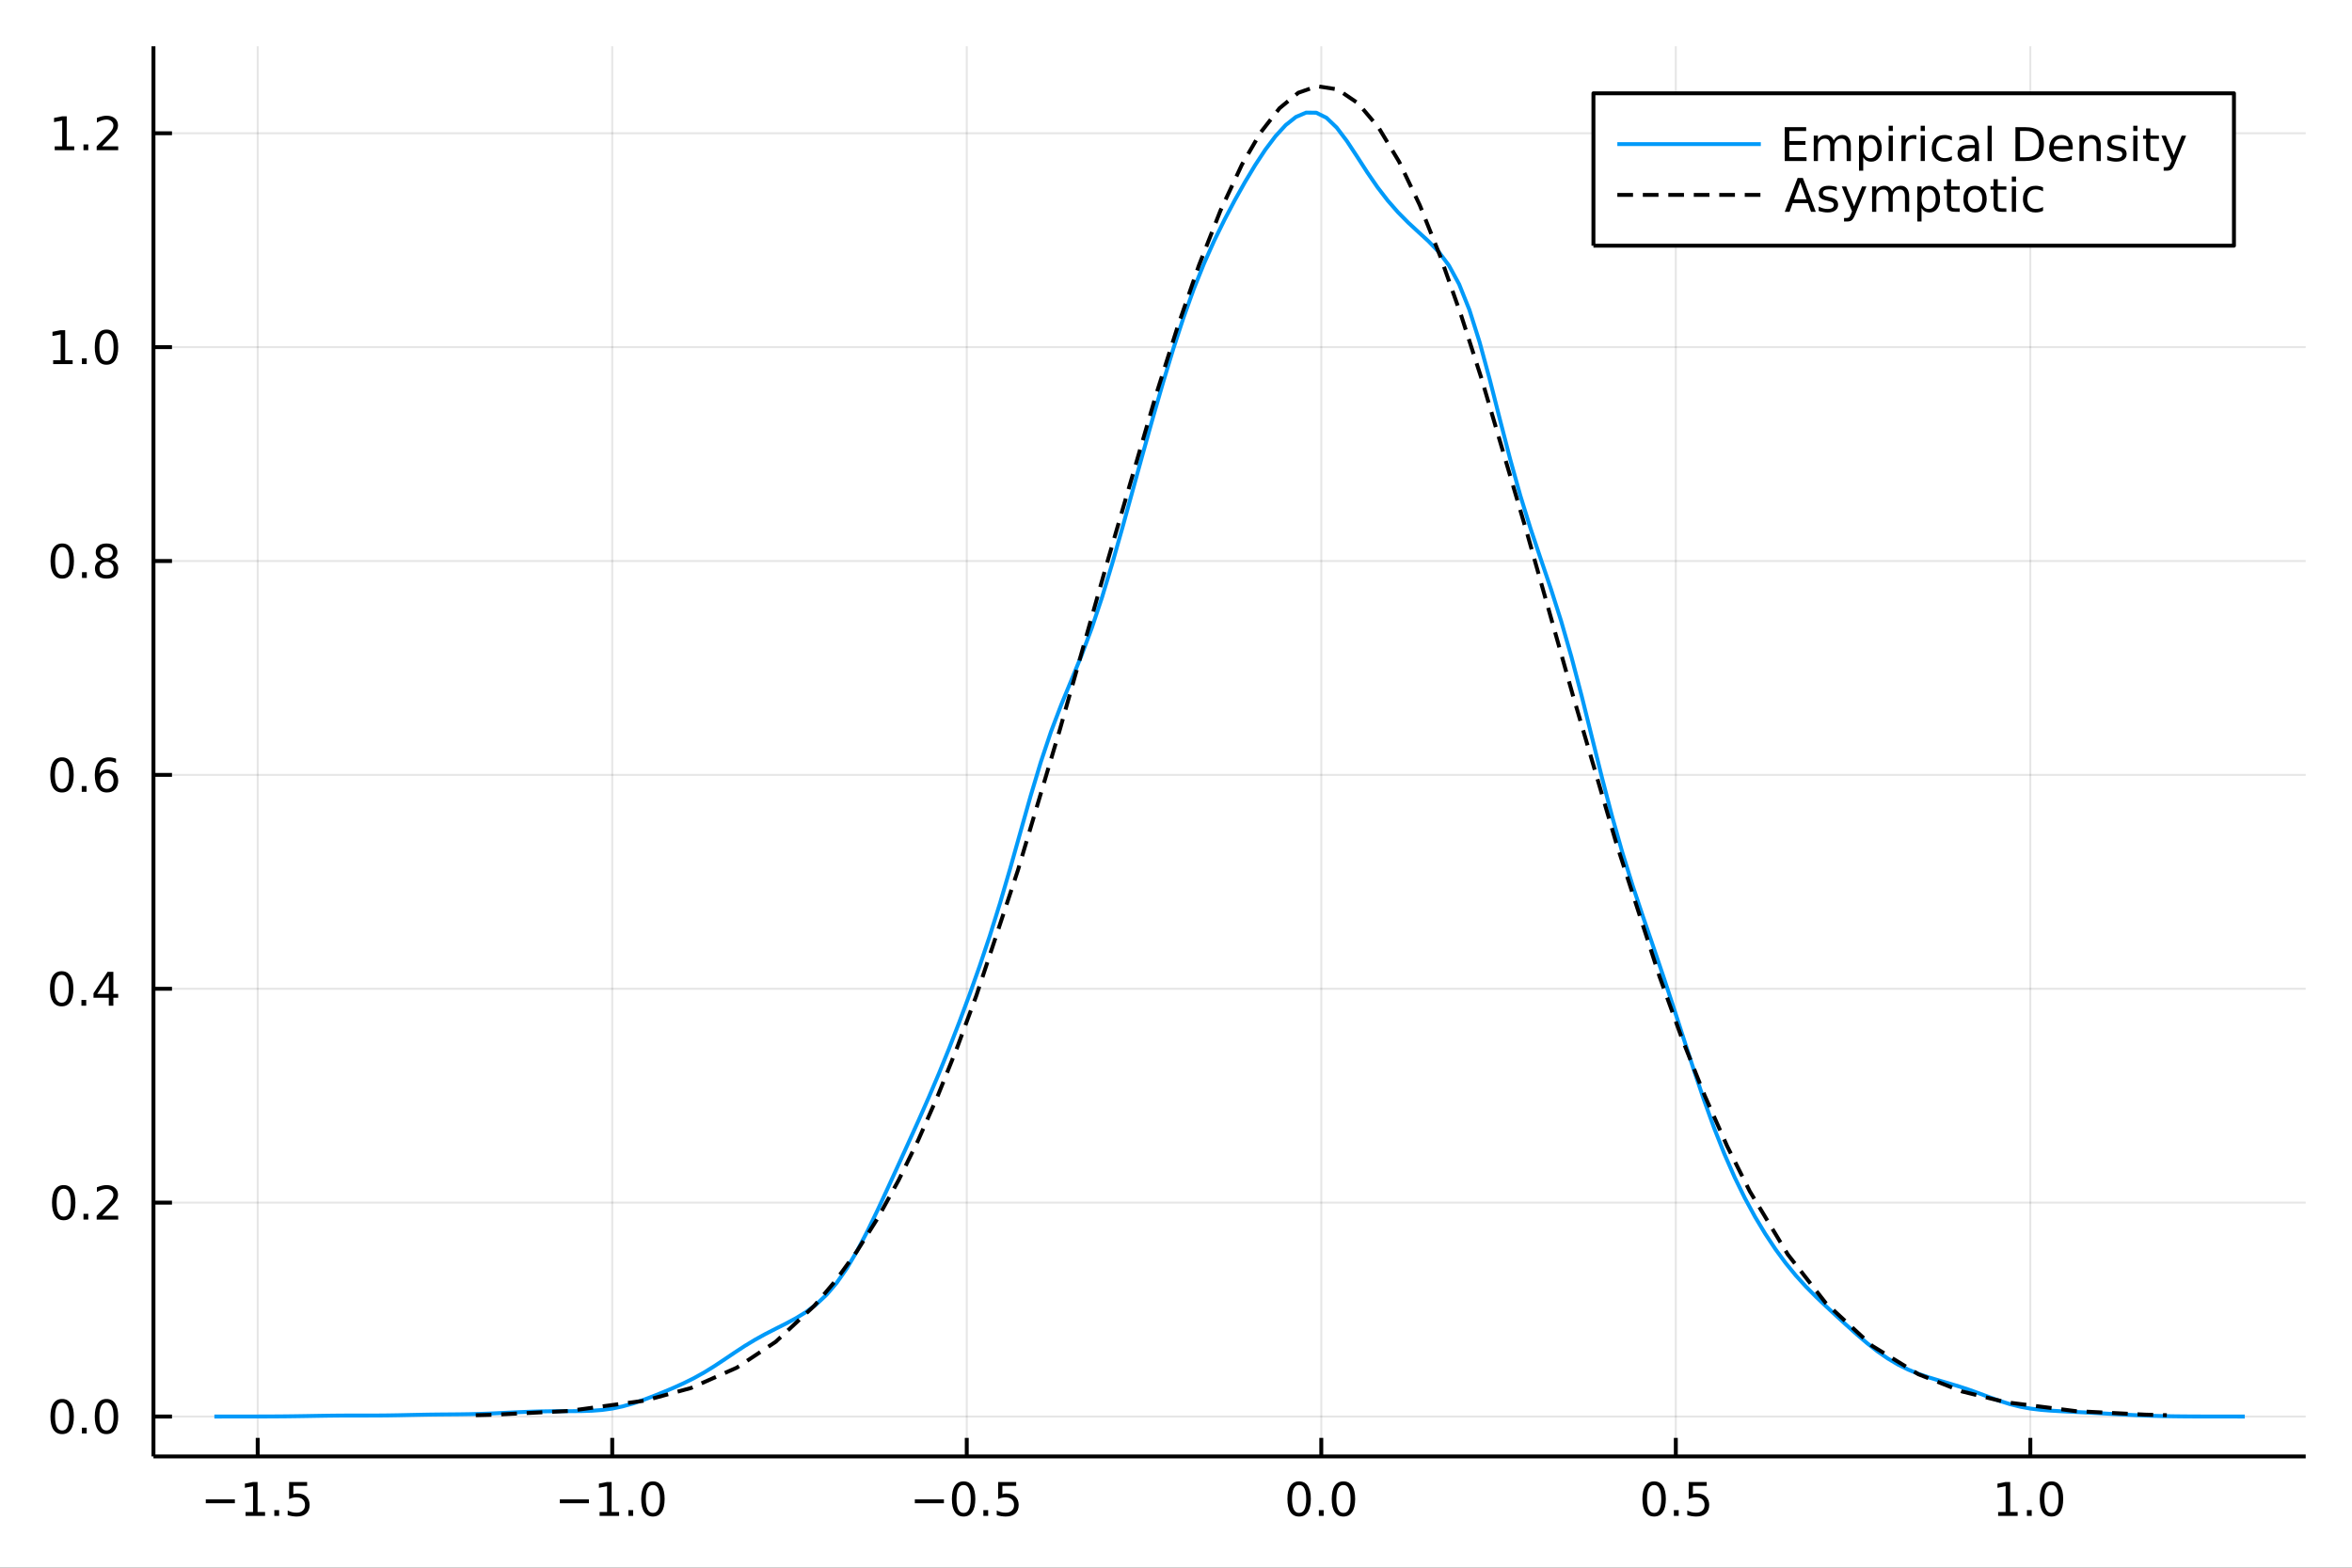 <?xml version="1.0" encoding="utf-8"?>
<svg xmlns="http://www.w3.org/2000/svg" xmlns:xlink="http://www.w3.org/1999/xlink" width="600" height="400" viewBox="0 0 2400 1600">
<rect x="0" y="0" width="2400" height="1600" fill="#333333" stroke="none"/>
<defs>
  <clipPath id="clip500">
    <rect x="0" y="0" width="2400" height="1600"/>
  </clipPath>
</defs>
<path clip-path="url(#clip500)" d="
M0 1600 L2400 1600 L2400 0 L0 0  Z
  " fill="#ffffff" fill-rule="evenodd" fill-opacity="1"/>
<defs>
  <clipPath id="clip501">
    <rect x="480" y="0" width="1681" height="1600"/>
  </clipPath>
</defs>
<path clip-path="url(#clip500)" d="
M156.598 1486.45 L2352.76 1486.45 L2352.76 47.244 L156.598 47.244  Z
  " fill="#ffffff" fill-rule="evenodd" fill-opacity="1"/>
<defs>
  <clipPath id="clip502">
    <rect x="156" y="47" width="2197" height="1440"/>
  </clipPath>
</defs>
<polyline clip-path="url(#clip502)" style="stroke:#000000; stroke-linecap:butt; stroke-linejoin:round; stroke-width:2; stroke-opacity:0.1; fill:none" points="
  262.961,1486.45 262.961,47.244 
  "/>
<polyline clip-path="url(#clip502)" style="stroke:#000000; stroke-linecap:butt; stroke-linejoin:round; stroke-width:2; stroke-opacity:0.1; fill:none" points="
  624.723,1486.45 624.723,47.244 
  "/>
<polyline clip-path="url(#clip502)" style="stroke:#000000; stroke-linecap:butt; stroke-linejoin:round; stroke-width:2; stroke-opacity:0.1; fill:none" points="
  986.485,1486.45 986.485,47.244 
  "/>
<polyline clip-path="url(#clip502)" style="stroke:#000000; stroke-linecap:butt; stroke-linejoin:round; stroke-width:2; stroke-opacity:0.1; fill:none" points="
  1348.25,1486.45 1348.25,47.244 
  "/>
<polyline clip-path="url(#clip502)" style="stroke:#000000; stroke-linecap:butt; stroke-linejoin:round; stroke-width:2; stroke-opacity:0.1; fill:none" points="
  1710.01,1486.45 1710.01,47.244 
  "/>
<polyline clip-path="url(#clip502)" style="stroke:#000000; stroke-linecap:butt; stroke-linejoin:round; stroke-width:2; stroke-opacity:0.1; fill:none" points="
  2071.77,1486.45 2071.77,47.244 
  "/>
<polyline clip-path="url(#clip500)" style="stroke:#000000; stroke-linecap:butt; stroke-linejoin:round; stroke-width:4; stroke-opacity:1; fill:none" points="
  156.598,1486.45 2352.76,1486.45 
  "/>
<polyline clip-path="url(#clip500)" style="stroke:#000000; stroke-linecap:butt; stroke-linejoin:round; stroke-width:4; stroke-opacity:1; fill:none" points="
  262.961,1486.45 262.961,1467.55 
  "/>
<polyline clip-path="url(#clip500)" style="stroke:#000000; stroke-linecap:butt; stroke-linejoin:round; stroke-width:4; stroke-opacity:1; fill:none" points="
  624.723,1486.45 624.723,1467.55 
  "/>
<polyline clip-path="url(#clip500)" style="stroke:#000000; stroke-linecap:butt; stroke-linejoin:round; stroke-width:4; stroke-opacity:1; fill:none" points="
  986.485,1486.45 986.485,1467.55 
  "/>
<polyline clip-path="url(#clip500)" style="stroke:#000000; stroke-linecap:butt; stroke-linejoin:round; stroke-width:4; stroke-opacity:1; fill:none" points="
  1348.25,1486.45 1348.25,1467.55 
  "/>
<polyline clip-path="url(#clip500)" style="stroke:#000000; stroke-linecap:butt; stroke-linejoin:round; stroke-width:4; stroke-opacity:1; fill:none" points="
  1710.01,1486.45 1710.01,1467.55 
  "/>
<polyline clip-path="url(#clip500)" style="stroke:#000000; stroke-linecap:butt; stroke-linejoin:round; stroke-width:4; stroke-opacity:1; fill:none" points="
  2071.77,1486.45 2071.77,1467.55 
  "/>
<path clip-path="url(#clip500)" d="M209.987 1530.29 L239.663 1530.29 L239.663 1534.23 L209.987 1534.23 L209.987 1530.29 Z" fill="#000000" fill-rule="evenodd" fill-opacity="1" /><path clip-path="url(#clip500)" d="M250.565 1543.18 L258.204 1543.18 L258.204 1516.82 L249.894 1518.49 L249.894 1514.23 L258.158 1512.56 L262.834 1512.56 L262.834 1543.18 L270.473 1543.18 L270.473 1547.12 L250.565 1547.12 L250.565 1543.18 Z" fill="#000000" fill-rule="evenodd" fill-opacity="1" /><path clip-path="url(#clip500)" d="M279.917 1541.24 L284.801 1541.24 L284.801 1547.12 L279.917 1547.12 L279.917 1541.24 Z" fill="#000000" fill-rule="evenodd" fill-opacity="1" /><path clip-path="url(#clip500)" d="M295.033 1512.56 L313.389 1512.56 L313.389 1516.5 L299.315 1516.5 L299.315 1524.97 Q300.334 1524.62 301.352 1524.46 Q302.371 1524.27 303.389 1524.27 Q309.176 1524.27 312.556 1527.44 Q315.935 1530.62 315.935 1536.03 Q315.935 1541.61 312.463 1544.71 Q308.991 1547.79 302.672 1547.79 Q300.496 1547.79 298.227 1547.42 Q295.982 1547.05 293.574 1546.31 L293.574 1541.61 Q295.658 1542.74 297.88 1543.3 Q300.102 1543.86 302.579 1543.86 Q306.584 1543.86 308.921 1541.75 Q311.259 1539.64 311.259 1536.03 Q311.259 1532.42 308.921 1530.31 Q306.584 1528.21 302.579 1528.21 Q300.704 1528.21 298.829 1528.62 Q296.977 1529.04 295.033 1529.92 L295.033 1512.56 Z" fill="#000000" fill-rule="evenodd" fill-opacity="1" /><path clip-path="url(#clip500)" d="M571.251 1530.29 L600.927 1530.29 L600.927 1534.23 L571.251 1534.23 L571.251 1530.29 Z" fill="#000000" fill-rule="evenodd" fill-opacity="1" /><path clip-path="url(#clip500)" d="M611.83 1543.18 L619.468 1543.18 L619.468 1516.82 L611.158 1518.49 L611.158 1514.23 L619.422 1512.56 L624.098 1512.56 L624.098 1543.18 L631.737 1543.18 L631.737 1547.12 L611.83 1547.12 L611.83 1543.18 Z" fill="#000000" fill-rule="evenodd" fill-opacity="1" /><path clip-path="url(#clip500)" d="M641.181 1541.24 L646.066 1541.24 L646.066 1547.12 L641.181 1547.12 L641.181 1541.24 Z" fill="#000000" fill-rule="evenodd" fill-opacity="1" /><path clip-path="url(#clip500)" d="M666.251 1515.64 Q662.64 1515.64 660.811 1519.2 Q659.005 1522.75 659.005 1529.87 Q659.005 1536.98 660.811 1540.55 Q662.64 1544.09 666.251 1544.09 Q669.885 1544.09 671.69 1540.55 Q673.519 1536.98 673.519 1529.87 Q673.519 1522.75 671.69 1519.2 Q669.885 1515.64 666.251 1515.64 M666.251 1511.93 Q672.061 1511.93 675.116 1516.54 Q678.195 1521.12 678.195 1529.87 Q678.195 1538.6 675.116 1543.21 Q672.061 1547.79 666.251 1547.79 Q660.44 1547.79 657.362 1543.21 Q654.306 1538.6 654.306 1529.87 Q654.306 1521.12 657.362 1516.54 Q660.44 1511.93 666.251 1511.93 Z" fill="#000000" fill-rule="evenodd" fill-opacity="1" /><path clip-path="url(#clip500)" d="M933.511 1530.29 L963.187 1530.29 L963.187 1534.23 L933.511 1534.23 L933.511 1530.29 Z" fill="#000000" fill-rule="evenodd" fill-opacity="1" /><path clip-path="url(#clip500)" d="M983.279 1515.64 Q979.668 1515.64 977.839 1519.2 Q976.034 1522.75 976.034 1529.87 Q976.034 1536.98 977.839 1540.55 Q979.668 1544.09 983.279 1544.09 Q986.913 1544.09 988.719 1540.55 Q990.548 1536.98 990.548 1529.87 Q990.548 1522.75 988.719 1519.2 Q986.913 1515.64 983.279 1515.64 M983.279 1511.93 Q989.089 1511.93 992.145 1516.54 Q995.223 1521.12 995.223 1529.87 Q995.223 1538.6 992.145 1543.21 Q989.089 1547.79 983.279 1547.79 Q977.469 1547.79 974.39 1543.21 Q971.335 1538.6 971.335 1529.87 Q971.335 1521.12 974.39 1516.54 Q977.469 1511.93 983.279 1511.93 Z" fill="#000000" fill-rule="evenodd" fill-opacity="1" /><path clip-path="url(#clip500)" d="M1003.44 1541.24 L1008.33 1541.24 L1008.33 1547.12 L1003.44 1547.12 L1003.44 1541.24 Z" fill="#000000" fill-rule="evenodd" fill-opacity="1" /><path clip-path="url(#clip500)" d="M1018.56 1512.56 L1036.91 1512.56 L1036.91 1516.5 L1022.84 1516.5 L1022.84 1524.97 Q1023.86 1524.62 1024.88 1524.46 Q1025.89 1524.27 1026.91 1524.27 Q1032.7 1524.27 1036.08 1527.44 Q1039.46 1530.62 1039.46 1536.03 Q1039.46 1541.61 1035.99 1544.71 Q1032.51 1547.79 1026.2 1547.79 Q1024.02 1547.79 1021.75 1547.42 Q1019.51 1547.05 1017.1 1546.31 L1017.1 1541.61 Q1019.18 1542.74 1021.4 1543.3 Q1023.63 1543.86 1026.1 1543.86 Q1030.11 1543.86 1032.45 1541.75 Q1034.78 1539.64 1034.78 1536.03 Q1034.78 1532.42 1032.45 1530.31 Q1030.11 1528.21 1026.1 1528.21 Q1024.23 1528.21 1022.35 1528.62 Q1020.5 1529.04 1018.56 1529.92 L1018.56 1512.56 Z" fill="#000000" fill-rule="evenodd" fill-opacity="1" /><path clip-path="url(#clip500)" d="M1325.63 1515.64 Q1322.02 1515.64 1320.19 1519.2 Q1318.39 1522.75 1318.39 1529.87 Q1318.39 1536.98 1320.19 1540.55 Q1322.02 1544.09 1325.63 1544.09 Q1329.27 1544.09 1331.07 1540.55 Q1332.9 1536.98 1332.9 1529.87 Q1332.9 1522.75 1331.07 1519.2 Q1329.27 1515.64 1325.63 1515.64 M1325.63 1511.93 Q1331.44 1511.93 1334.5 1516.54 Q1337.58 1521.12 1337.58 1529.87 Q1337.58 1538.6 1334.5 1543.21 Q1331.44 1547.79 1325.63 1547.79 Q1319.82 1547.79 1316.74 1543.21 Q1313.69 1538.6 1313.69 1529.87 Q1313.69 1521.12 1316.74 1516.54 Q1319.82 1511.93 1325.63 1511.93 Z" fill="#000000" fill-rule="evenodd" fill-opacity="1" /><path clip-path="url(#clip500)" d="M1345.79 1541.24 L1350.68 1541.24 L1350.68 1547.12 L1345.79 1547.12 L1345.79 1541.24 Z" fill="#000000" fill-rule="evenodd" fill-opacity="1" /><path clip-path="url(#clip500)" d="M1370.86 1515.64 Q1367.25 1515.64 1365.42 1519.2 Q1363.62 1522.75 1363.62 1529.87 Q1363.62 1536.98 1365.42 1540.55 Q1367.25 1544.09 1370.86 1544.09 Q1374.5 1544.09 1376.3 1540.55 Q1378.13 1536.98 1378.13 1529.87 Q1378.13 1522.75 1376.3 1519.2 Q1374.5 1515.64 1370.86 1515.64 M1370.86 1511.93 Q1376.67 1511.93 1379.73 1516.54 Q1382.81 1521.12 1382.81 1529.87 Q1382.81 1538.6 1379.73 1543.21 Q1376.67 1547.79 1370.86 1547.79 Q1365.05 1547.79 1361.97 1543.21 Q1358.92 1538.6 1358.92 1529.87 Q1358.92 1521.12 1361.97 1516.54 Q1365.05 1511.93 1370.86 1511.93 Z" fill="#000000" fill-rule="evenodd" fill-opacity="1" /><path clip-path="url(#clip500)" d="M1687.89 1515.64 Q1684.28 1515.64 1682.45 1519.2 Q1680.65 1522.75 1680.65 1529.87 Q1680.65 1536.98 1682.45 1540.55 Q1684.28 1544.09 1687.89 1544.09 Q1691.53 1544.09 1693.33 1540.55 Q1695.16 1536.98 1695.16 1529.87 Q1695.16 1522.75 1693.33 1519.2 Q1691.53 1515.64 1687.89 1515.64 M1687.89 1511.93 Q1693.7 1511.93 1696.76 1516.54 Q1699.84 1521.12 1699.84 1529.87 Q1699.84 1538.6 1696.76 1543.21 Q1693.7 1547.79 1687.89 1547.79 Q1682.08 1547.79 1679 1543.21 Q1675.95 1538.6 1675.95 1529.87 Q1675.95 1521.12 1679 1516.54 Q1682.08 1511.93 1687.89 1511.93 Z" fill="#000000" fill-rule="evenodd" fill-opacity="1" /><path clip-path="url(#clip500)" d="M1708.05 1541.24 L1712.94 1541.24 L1712.94 1547.12 L1708.05 1547.12 L1708.05 1541.24 Z" fill="#000000" fill-rule="evenodd" fill-opacity="1" /><path clip-path="url(#clip500)" d="M1723.17 1512.56 L1741.53 1512.56 L1741.53 1516.5 L1727.45 1516.5 L1727.45 1524.97 Q1728.47 1524.62 1729.49 1524.46 Q1730.51 1524.27 1731.53 1524.27 Q1737.31 1524.27 1740.69 1527.44 Q1744.07 1530.62 1744.07 1536.03 Q1744.07 1541.61 1740.6 1544.71 Q1737.13 1547.79 1730.81 1547.79 Q1728.63 1547.79 1726.36 1547.42 Q1724.12 1547.05 1721.71 1546.31 L1721.71 1541.61 Q1723.79 1542.74 1726.02 1543.3 Q1728.24 1543.86 1730.72 1543.86 Q1734.72 1543.86 1737.06 1541.75 Q1739.4 1539.64 1739.4 1536.03 Q1739.4 1532.42 1737.06 1530.31 Q1734.72 1528.21 1730.72 1528.21 Q1728.84 1528.21 1726.97 1528.62 Q1725.11 1529.04 1723.17 1529.92 L1723.17 1512.56 Z" fill="#000000" fill-rule="evenodd" fill-opacity="1" /><path clip-path="url(#clip500)" d="M2038.92 1543.18 L2046.56 1543.18 L2046.56 1516.82 L2038.25 1518.49 L2038.25 1514.23 L2046.52 1512.56 L2051.19 1512.56 L2051.19 1543.18 L2058.83 1543.18 L2058.83 1547.12 L2038.92 1547.12 L2038.92 1543.18 Z" fill="#000000" fill-rule="evenodd" fill-opacity="1" /><path clip-path="url(#clip500)" d="M2068.28 1541.24 L2073.16 1541.24 L2073.16 1547.12 L2068.28 1547.12 L2068.28 1541.24 Z" fill="#000000" fill-rule="evenodd" fill-opacity="1" /><path clip-path="url(#clip500)" d="M2093.35 1515.64 Q2089.73 1515.64 2087.91 1519.2 Q2086.1 1522.75 2086.1 1529.87 Q2086.1 1536.98 2087.91 1540.55 Q2089.73 1544.09 2093.35 1544.09 Q2096.98 1544.09 2098.78 1540.55 Q2100.61 1536.98 2100.61 1529.87 Q2100.61 1522.75 2098.78 1519.2 Q2096.98 1515.64 2093.35 1515.64 M2093.35 1511.93 Q2099.16 1511.93 2102.21 1516.54 Q2105.29 1521.12 2105.29 1529.87 Q2105.29 1538.6 2102.21 1543.21 Q2099.16 1547.79 2093.35 1547.79 Q2087.53 1547.79 2084.46 1543.21 Q2081.4 1538.6 2081.4 1529.87 Q2081.4 1521.12 2084.46 1516.54 Q2087.53 1511.93 2093.35 1511.93 Z" fill="#000000" fill-rule="evenodd" fill-opacity="1" /><polyline clip-path="url(#clip502)" style="stroke:#000000; stroke-linecap:butt; stroke-linejoin:round; stroke-width:2; stroke-opacity:0.1; fill:none" points="
  156.598,1445.72 2352.76,1445.72 
  "/>
<polyline clip-path="url(#clip502)" style="stroke:#000000; stroke-linecap:butt; stroke-linejoin:round; stroke-width:2; stroke-opacity:0.1; fill:none" points="
  156.598,1227.43 2352.76,1227.43 
  "/>
<polyline clip-path="url(#clip502)" style="stroke:#000000; stroke-linecap:butt; stroke-linejoin:round; stroke-width:2; stroke-opacity:0.1; fill:none" points="
  156.598,1009.15 2352.76,1009.15 
  "/>
<polyline clip-path="url(#clip502)" style="stroke:#000000; stroke-linecap:butt; stroke-linejoin:round; stroke-width:2; stroke-opacity:0.1; fill:none" points="
  156.598,790.861 2352.76,790.861 
  "/>
<polyline clip-path="url(#clip502)" style="stroke:#000000; stroke-linecap:butt; stroke-linejoin:round; stroke-width:2; stroke-opacity:0.1; fill:none" points="
  156.598,572.576 2352.76,572.576 
  "/>
<polyline clip-path="url(#clip502)" style="stroke:#000000; stroke-linecap:butt; stroke-linejoin:round; stroke-width:2; stroke-opacity:0.1; fill:none" points="
  156.598,354.291 2352.76,354.291 
  "/>
<polyline clip-path="url(#clip502)" style="stroke:#000000; stroke-linecap:butt; stroke-linejoin:round; stroke-width:2; stroke-opacity:0.1; fill:none" points="
  156.598,136.006 2352.76,136.006 
  "/>
<polyline clip-path="url(#clip500)" style="stroke:#000000; stroke-linecap:butt; stroke-linejoin:round; stroke-width:4; stroke-opacity:1; fill:none" points="
  156.598,1486.45 156.598,47.244 
  "/>
<polyline clip-path="url(#clip500)" style="stroke:#000000; stroke-linecap:butt; stroke-linejoin:round; stroke-width:4; stroke-opacity:1; fill:none" points="
  156.598,1445.72 175.496,1445.72 
  "/>
<polyline clip-path="url(#clip500)" style="stroke:#000000; stroke-linecap:butt; stroke-linejoin:round; stroke-width:4; stroke-opacity:1; fill:none" points="
  156.598,1227.43 175.496,1227.43 
  "/>
<polyline clip-path="url(#clip500)" style="stroke:#000000; stroke-linecap:butt; stroke-linejoin:round; stroke-width:4; stroke-opacity:1; fill:none" points="
  156.598,1009.15 175.496,1009.15 
  "/>
<polyline clip-path="url(#clip500)" style="stroke:#000000; stroke-linecap:butt; stroke-linejoin:round; stroke-width:4; stroke-opacity:1; fill:none" points="
  156.598,790.861 175.496,790.861 
  "/>
<polyline clip-path="url(#clip500)" style="stroke:#000000; stroke-linecap:butt; stroke-linejoin:round; stroke-width:4; stroke-opacity:1; fill:none" points="
  156.598,572.576 175.496,572.576 
  "/>
<polyline clip-path="url(#clip500)" style="stroke:#000000; stroke-linecap:butt; stroke-linejoin:round; stroke-width:4; stroke-opacity:1; fill:none" points="
  156.598,354.291 175.496,354.291 
  "/>
<polyline clip-path="url(#clip500)" style="stroke:#000000; stroke-linecap:butt; stroke-linejoin:round; stroke-width:4; stroke-opacity:1; fill:none" points="
  156.598,136.006 175.496,136.006 
  "/>
<path clip-path="url(#clip500)" d="M63.423 1431.51 Q59.812 1431.51 57.983 1435.08 Q56.177 1438.62 56.177 1445.75 Q56.177 1452.86 57.983 1456.42 Q59.812 1459.96 63.423 1459.96 Q67.057 1459.96 68.862 1456.42 Q70.691 1452.86 70.691 1445.75 Q70.691 1438.62 68.862 1435.08 Q67.057 1431.51 63.423 1431.51 M63.423 1427.81 Q69.233 1427.81 72.288 1432.42 Q75.367 1437 75.367 1445.75 Q75.367 1454.48 72.288 1459.08 Q69.233 1463.67 63.423 1463.67 Q57.612 1463.67 54.534 1459.08 Q51.478 1454.48 51.478 1445.75 Q51.478 1437 54.534 1432.42 Q57.612 1427.81 63.423 1427.81 Z" fill="#000000" fill-rule="evenodd" fill-opacity="1" /><path clip-path="url(#clip500)" d="M83.585 1457.12 L88.469 1457.12 L88.469 1463 L83.585 1463 L83.585 1457.12 Z" fill="#000000" fill-rule="evenodd" fill-opacity="1" /><path clip-path="url(#clip500)" d="M108.654 1431.51 Q105.043 1431.51 103.214 1435.08 Q101.409 1438.62 101.409 1445.75 Q101.409 1452.86 103.214 1456.42 Q105.043 1459.96 108.654 1459.96 Q112.288 1459.96 114.094 1456.42 Q115.922 1452.86 115.922 1445.75 Q115.922 1438.62 114.094 1435.08 Q112.288 1431.51 108.654 1431.51 M108.654 1427.81 Q114.464 1427.81 117.52 1432.42 Q120.598 1437 120.598 1445.75 Q120.598 1454.48 117.52 1459.08 Q114.464 1463.67 108.654 1463.67 Q102.844 1463.67 99.765 1459.08 Q96.71 1454.48 96.71 1445.75 Q96.71 1437 99.765 1432.42 Q102.844 1427.81 108.654 1427.81 Z" fill="#000000" fill-rule="evenodd" fill-opacity="1" /><path clip-path="url(#clip500)" d="M65.02 1213.23 Q61.409 1213.23 59.58 1216.79 Q57.775 1220.34 57.775 1227.47 Q57.775 1234.57 59.58 1238.14 Q61.409 1241.68 65.02 1241.68 Q68.654 1241.68 70.46 1238.14 Q72.288 1234.57 72.288 1227.47 Q72.288 1220.34 70.46 1216.79 Q68.654 1213.23 65.02 1213.23 M65.02 1209.53 Q70.83 1209.53 73.885 1214.13 Q76.964 1218.72 76.964 1227.47 Q76.964 1236.19 73.885 1240.8 Q70.83 1245.38 65.02 1245.38 Q59.21 1245.38 56.131 1240.8 Q53.075 1236.19 53.075 1227.47 Q53.075 1218.72 56.131 1214.13 Q59.21 1209.53 65.02 1209.53 Z" fill="#000000" fill-rule="evenodd" fill-opacity="1" /><path clip-path="url(#clip500)" d="M85.182 1238.83 L90.066 1238.83 L90.066 1244.71 L85.182 1244.71 L85.182 1238.83 Z" fill="#000000" fill-rule="evenodd" fill-opacity="1" /><path clip-path="url(#clip500)" d="M104.279 1240.78 L120.598 1240.78 L120.598 1244.71 L98.654 1244.71 L98.654 1240.78 Q101.316 1238.02 105.899 1233.39 Q110.506 1228.74 111.686 1227.4 Q113.932 1224.87 114.811 1223.14 Q115.714 1221.38 115.714 1219.69 Q115.714 1216.93 113.77 1215.2 Q111.848 1213.46 108.746 1213.46 Q106.547 1213.46 104.094 1214.23 Q101.663 1214.99 98.885 1216.54 L98.885 1211.82 Q101.709 1210.68 104.163 1210.1 Q106.617 1209.53 108.654 1209.53 Q114.024 1209.53 117.219 1212.21 Q120.413 1214.9 120.413 1219.39 Q120.413 1221.52 119.603 1223.44 Q118.816 1225.34 116.709 1227.93 Q116.131 1228.6 113.029 1231.82 Q109.927 1235.01 104.279 1240.78 Z" fill="#000000" fill-rule="evenodd" fill-opacity="1" /><path clip-path="url(#clip500)" d="M62.937 994.945 Q59.325 994.945 57.497 998.51 Q55.691 1002.05 55.691 1009.18 Q55.691 1016.29 57.497 1019.85 Q59.325 1023.39 62.937 1023.39 Q66.571 1023.39 68.376 1019.85 Q70.205 1016.29 70.205 1009.18 Q70.205 1002.05 68.376 998.51 Q66.571 994.945 62.937 994.945 M62.937 991.241 Q68.747 991.241 71.802 995.848 Q74.881 1000.43 74.881 1009.18 Q74.881 1017.91 71.802 1022.51 Q68.747 1027.1 62.937 1027.1 Q57.126 1027.1 54.048 1022.51 Q50.992 1017.91 50.992 1009.18 Q50.992 1000.43 54.048 995.848 Q57.126 991.241 62.937 991.241 Z" fill="#000000" fill-rule="evenodd" fill-opacity="1" /><path clip-path="url(#clip500)" d="M83.098 1020.55 L87.983 1020.55 L87.983 1026.43 L83.098 1026.43 L83.098 1020.55 Z" fill="#000000" fill-rule="evenodd" fill-opacity="1" /><path clip-path="url(#clip500)" d="M111.015 995.94 L99.21 1014.39 L111.015 1014.39 L111.015 995.94 M109.788 991.866 L115.668 991.866 L115.668 1014.39 L120.598 1014.39 L120.598 1018.28 L115.668 1018.28 L115.668 1026.43 L111.015 1026.43 L111.015 1018.28 L95.413 1018.28 L95.413 1013.76 L109.788 991.866 Z" fill="#000000" fill-rule="evenodd" fill-opacity="1" /><path clip-path="url(#clip500)" d="M63.261 776.66 Q59.65 776.66 57.821 780.225 Q56.015 783.766 56.015 790.896 Q56.015 798.002 57.821 801.567 Q59.65 805.109 63.261 805.109 Q66.895 805.109 68.7 801.567 Q70.529 798.002 70.529 790.896 Q70.529 783.766 68.7 780.225 Q66.895 776.66 63.261 776.66 M63.261 772.956 Q69.071 772.956 72.126 777.563 Q75.205 782.146 75.205 790.896 Q75.205 799.623 72.126 804.229 Q69.071 808.812 63.261 808.812 Q57.45 808.812 54.372 804.229 Q51.316 799.623 51.316 790.896 Q51.316 782.146 54.372 777.563 Q57.45 772.956 63.261 772.956 Z" fill="#000000" fill-rule="evenodd" fill-opacity="1" /><path clip-path="url(#clip500)" d="M83.422 802.262 L88.307 802.262 L88.307 808.141 L83.422 808.141 L83.422 802.262 Z" fill="#000000" fill-rule="evenodd" fill-opacity="1" /><path clip-path="url(#clip500)" d="M109.071 788.998 Q105.922 788.998 104.071 791.15 Q102.242 793.303 102.242 797.053 Q102.242 800.78 104.071 802.956 Q105.922 805.109 109.071 805.109 Q112.219 805.109 114.047 802.956 Q115.899 800.78 115.899 797.053 Q115.899 793.303 114.047 791.15 Q112.219 788.998 109.071 788.998 M118.353 774.345 L118.353 778.604 Q116.594 777.771 114.788 777.331 Q113.006 776.891 111.246 776.891 Q106.617 776.891 104.163 780.016 Q101.733 783.141 101.385 789.461 Q102.751 787.447 104.811 786.382 Q106.871 785.294 109.348 785.294 Q114.557 785.294 117.566 788.465 Q120.598 791.613 120.598 797.053 Q120.598 802.377 117.45 805.595 Q114.302 808.812 109.071 808.812 Q103.075 808.812 99.904 804.229 Q96.733 799.623 96.733 790.896 Q96.733 782.701 100.621 777.84 Q104.51 772.956 111.061 772.956 Q112.82 772.956 114.603 773.303 Q116.408 773.651 118.353 774.345 Z" fill="#000000" fill-rule="evenodd" fill-opacity="1" /><path clip-path="url(#clip500)" d="M63.515 558.375 Q59.904 558.375 58.075 561.94 Q56.27 565.481 56.27 572.611 Q56.27 579.717 58.075 583.282 Q59.904 586.824 63.515 586.824 Q67.149 586.824 68.955 583.282 Q70.784 579.717 70.784 572.611 Q70.784 565.481 68.955 561.94 Q67.149 558.375 63.515 558.375 M63.515 554.671 Q69.325 554.671 72.381 559.278 Q75.46 563.861 75.46 572.611 Q75.46 581.338 72.381 585.944 Q69.325 590.527 63.515 590.527 Q57.705 590.527 54.626 585.944 Q51.571 581.338 51.571 572.611 Q51.571 563.861 54.626 559.278 Q57.705 554.671 63.515 554.671 Z" fill="#000000" fill-rule="evenodd" fill-opacity="1" /><path clip-path="url(#clip500)" d="M83.677 583.977 L88.561 583.977 L88.561 589.856 L83.677 589.856 L83.677 583.977 Z" fill="#000000" fill-rule="evenodd" fill-opacity="1" /><path clip-path="url(#clip500)" d="M108.746 573.444 Q105.413 573.444 103.492 575.227 Q101.594 577.009 101.594 580.134 Q101.594 583.259 103.492 585.041 Q105.413 586.824 108.746 586.824 Q112.08 586.824 114.001 585.041 Q115.922 583.236 115.922 580.134 Q115.922 577.009 114.001 575.227 Q112.103 573.444 108.746 573.444 M104.071 571.453 Q101.061 570.713 99.371 568.653 Q97.705 566.592 97.705 563.629 Q97.705 559.486 100.645 557.079 Q103.608 554.671 108.746 554.671 Q113.908 554.671 116.848 557.079 Q119.788 559.486 119.788 563.629 Q119.788 566.592 118.098 568.653 Q116.432 570.713 113.445 571.453 Q116.825 572.24 118.7 574.532 Q120.598 576.824 120.598 580.134 Q120.598 585.157 117.52 587.842 Q114.464 590.527 108.746 590.527 Q103.029 590.527 99.95 587.842 Q96.895 585.157 96.895 580.134 Q96.895 576.824 98.793 574.532 Q100.691 572.24 104.071 571.453 M102.358 564.069 Q102.358 566.754 104.024 568.259 Q105.714 569.764 108.746 569.764 Q111.756 569.764 113.445 568.259 Q115.158 566.754 115.158 564.069 Q115.158 561.384 113.445 559.879 Q111.756 558.375 108.746 558.375 Q105.714 558.375 104.024 559.879 Q102.358 561.384 102.358 564.069 Z" fill="#000000" fill-rule="evenodd" fill-opacity="1" /><path clip-path="url(#clip500)" d="M54.233 367.636 L61.872 367.636 L61.872 341.27 L53.562 342.937 L53.562 338.678 L61.825 337.011 L66.501 337.011 L66.501 367.636 L74.14 367.636 L74.14 371.571 L54.233 371.571 L54.233 367.636 Z" fill="#000000" fill-rule="evenodd" fill-opacity="1" /><path clip-path="url(#clip500)" d="M83.585 365.692 L88.469 365.692 L88.469 371.571 L83.585 371.571 L83.585 365.692 Z" fill="#000000" fill-rule="evenodd" fill-opacity="1" /><path clip-path="url(#clip500)" d="M108.654 340.09 Q105.043 340.09 103.214 343.655 Q101.409 347.196 101.409 354.326 Q101.409 361.432 103.214 364.997 Q105.043 368.539 108.654 368.539 Q112.288 368.539 114.094 364.997 Q115.922 361.432 115.922 354.326 Q115.922 347.196 114.094 343.655 Q112.288 340.09 108.654 340.09 M108.654 336.386 Q114.464 336.386 117.52 340.993 Q120.598 345.576 120.598 354.326 Q120.598 363.053 117.52 367.659 Q114.464 372.242 108.654 372.242 Q102.844 372.242 99.765 367.659 Q96.71 363.053 96.71 354.326 Q96.71 345.576 99.765 340.993 Q102.844 336.386 108.654 336.386 Z" fill="#000000" fill-rule="evenodd" fill-opacity="1" /><path clip-path="url(#clip500)" d="M55.83 149.351 L63.469 149.351 L63.469 122.985 L55.159 124.652 L55.159 120.393 L63.423 118.726 L68.099 118.726 L68.099 149.351 L75.737 149.351 L75.737 153.286 L55.83 153.286 L55.83 149.351 Z" fill="#000000" fill-rule="evenodd" fill-opacity="1" /><path clip-path="url(#clip500)" d="M85.182 147.406 L90.066 147.406 L90.066 153.286 L85.182 153.286 L85.182 147.406 Z" fill="#000000" fill-rule="evenodd" fill-opacity="1" /><path clip-path="url(#clip500)" d="M104.279 149.351 L120.598 149.351 L120.598 153.286 L98.654 153.286 L98.654 149.351 Q101.316 146.596 105.899 141.967 Q110.506 137.314 111.686 135.971 Q113.932 133.448 114.811 131.712 Q115.714 129.953 115.714 128.263 Q115.714 125.508 113.77 123.772 Q111.848 122.036 108.746 122.036 Q106.547 122.036 104.094 122.8 Q101.663 123.564 98.885 125.115 L98.885 120.393 Q101.709 119.258 104.163 118.68 Q106.617 118.101 108.654 118.101 Q114.024 118.101 117.219 120.786 Q120.413 123.471 120.413 127.962 Q120.413 130.092 119.603 132.013 Q118.816 133.911 116.709 136.504 Q116.131 137.175 113.029 140.393 Q109.927 143.587 104.279 149.351 Z" fill="#000000" fill-rule="evenodd" fill-opacity="1" /><polyline clip-path="url(#clip502)" style="stroke:#009af9; stroke-linecap:butt; stroke-linejoin:round; stroke-width:4; stroke-opacity:1; fill:none" points="
  218.754,1445.72 229.165,1445.71 239.576,1445.71 249.988,1445.71 260.399,1445.69 270.81,1445.66 281.221,1445.61 291.633,1445.53 302.044,1445.4 312.455,1445.24 
  322.867,1445.06 333.278,1444.89 343.689,1444.77 354.1,1444.7 364.512,1444.69 374.923,1444.69 385.334,1444.67 395.746,1444.58 406.157,1444.41 416.568,1444.18 
  426.979,1443.96 437.391,1443.77 447.802,1443.64 458.213,1443.56 468.625,1443.47 479.036,1443.31 489.447,1443.05 499.858,1442.66 510.27,1442.19 520.681,1441.68 
  531.092,1441.2 541.504,1440.79 551.915,1440.49 562.326,1440.33 572.738,1440.27 583.149,1440.25 593.56,1440.16 603.971,1439.82 614.383,1439.02 624.794,1437.58 
  635.205,1435.4 645.617,1432.49 656.028,1428.96 666.439,1425.02 676.85,1420.82 687.262,1416.42 697.673,1411.73 708.084,1406.56 718.496,1400.77 728.907,1394.33 
  739.318,1387.43 749.729,1380.4 760.141,1373.6 770.552,1367.29 780.963,1361.54 791.375,1356.2 801.786,1350.96 812.197,1345.4 822.609,1339 833.02,1331.2 
  843.431,1321.43 853.842,1309.2 864.254,1294.25 874.665,1276.6 885.076,1256.66 895.488,1235.08 905.899,1212.59 916.31,1189.79 926.721,1166.93 937.133,1143.92 
  947.544,1120.38 957.955,1095.92 968.367,1070.29 978.778,1043.45 989.189,1015.44 999.6,986.124 1010.01,955.089 1020.42,921.838 1030.83,886.284 1041.25,849.218 
  1051.66,812.34 1062.07,777.68 1072.48,746.65 1082.89,719.263 1093.3,694.026 1103.71,668.593 1114.12,640.823 1124.54,609.617 1134.95,575.143 1145.36,538.42 
  1155.77,500.676 1166.18,462.889 1176.59,425.72 1187,389.712 1197.41,355.471 1207.83,323.641 1218.24,294.708 1228.65,268.775 1239.06,245.507 1249.47,224.298 
  1259.88,204.56 1270.29,185.984 1280.71,168.625 1291.12,152.813 1301.53,138.993 1311.94,127.655 1322.35,119.386 1332.76,114.926 1343.17,115.05 1353.58,120.231 
  1364,130.244 1374.41,144.01 1384.82,159.841 1395.23,175.98 1405.64,191.128 1416.05,204.672 1426.46,216.569 1436.87,227.095 1447.29,236.726 1457.7,246.259 
  1468.11,257.037 1478.52,270.967 1488.93,290.143 1499.34,316.095 1509.75,349.011 1520.16,387.379 1530.58,428.336 1540.99,468.659 1551.4,505.966 1561.81,539.563 
  1572.22,570.565 1582.63,601.254 1593.04,634.007 1603.46,670.272 1613.87,710.03 1624.28,751.891 1634.69,793.738 1645.1,833.576 1655.51,870.245 1665.92,903.725 
  1676.33,934.971 1686.75,965.371 1697.16,996.112 1707.57,1027.72 1717.98,1059.93 1728.39,1091.94 1738.8,1122.77 1749.21,1151.57 1759.62,1177.86 1770.04,1201.54 
  1780.45,1222.78 1790.86,1241.91 1801.27,1259.23 1811.68,1274.92 1822.09,1289.08 1832.5,1301.8 1842.91,1313.24 1853.33,1323.73 1863.74,1333.63 1874.15,1343.26 
  1884.56,1352.78 1894.97,1362.11 1905.38,1371.01 1915.79,1379.19 1926.21,1386.43 1936.62,1392.62 1947.03,1397.79 1957.44,1402.07 1967.85,1405.67 1978.26,1408.84 
  1988.67,1411.88 1999.08,1415.03 2009.5,1418.48 2019.91,1422.23 2030.32,1426.11 2040.73,1429.84 2051.14,1433.12 2061.55,1435.73 2071.96,1437.63 2082.37,1438.9 
  2092.79,1439.74 2103.2,1440.34 2113.61,1440.85 2124.02,1441.36 2134.43,1441.9 2144.84,1442.49 2155.25,1443.08 2165.67,1443.66 2176.08,1444.19 2186.49,1444.65 
  2196.9,1445.02 2207.31,1445.29 2217.72,1445.48 2228.13,1445.59 2238.54,1445.66 2248.96,1445.69 2259.37,1445.71 2269.78,1445.71 2280.19,1445.71 2290.6,1445.72 
  
  "/>
<polyline clip-path="url(#clip502)" style="stroke:#000000; stroke-linecap:butt; stroke-linejoin:round; stroke-width:4; stroke-opacity:1; fill:none" stroke-dasharray="16, 10" points="
  485.477,1444.37 493.902,1444.17 502.328,1443.96 580.235,1440.05 658.143,1429.45 704.962,1416.66 751.781,1395.89 791.366,1369.57 830.951,1332.68 852.451,1307.33 
  873.951,1277.74 895.451,1243.57 916.952,1204.53 936.773,1164.04 956.594,1119.14 976.415,1069.84 996.237,1016.24 1038.74,888.051 1081.24,745.494 1130.48,571.638 
  1179.72,402.682 1201.6,333.672 1223.48,270.595 1245.36,214.937 1267.24,168.06 1286.43,135.115 1305.62,110.484 1324.8,94.665 1343.99,87.976 1364.91,91.245 
  1385.83,105.448 1406.75,130.241 1427.66,165.032 1448.71,209.286 1469.75,261.792 1490.79,321.357 1511.84,386.675 1558.37,544.663 1604.9,709.313 1649.17,860.235 
  1693.45,996.876 1716.46,1060.38 1739.48,1118.14 1762.5,1169.97 1785.52,1215.88 1824.27,1280.28 1863.02,1329.91 1910.33,1373.58 1957.64,1402.61 2002.11,1420.14 
  2046.59,1431.09 2117.84,1440.18 2189.09,1443.81 2200.05,1444.11 2211.02,1444.37 
  "/>
<path clip-path="url(#clip500)" d="
M1625.95 250.738 L2279.55 250.738 L2279.55 95.218 L1625.95 95.218  Z
  " fill="#ffffff" fill-rule="evenodd" fill-opacity="1"/>
<polyline clip-path="url(#clip500)" style="stroke:#000000; stroke-linecap:butt; stroke-linejoin:round; stroke-width:4; stroke-opacity:1; fill:none" points="
  1625.95,250.738 2279.55,250.738 2279.55,95.218 1625.95,95.218 1625.95,250.738 
  "/>
<polyline clip-path="url(#clip500)" style="stroke:#009af9; stroke-linecap:butt; stroke-linejoin:round; stroke-width:4; stroke-opacity:1; fill:none" points="
  1650.35,147.058 1796.76,147.058 
  "/>
<path clip-path="url(#clip500)" d="M1821.17 129.778 L1843.02 129.778 L1843.02 133.713 L1825.84 133.713 L1825.84 143.944 L1842.3 143.944 L1842.3 147.879 L1825.84 147.879 L1825.84 160.402 L1843.43 160.402 L1843.43 164.338 L1821.17 164.338 L1821.17 129.778 Z" fill="#000000" fill-rule="evenodd" fill-opacity="1" /><path clip-path="url(#clip500)" d="M1871.12 143.389 Q1872.72 140.518 1874.94 139.153 Q1877.16 137.787 1880.17 137.787 Q1884.22 137.787 1886.42 140.634 Q1888.62 143.458 1888.62 148.689 L1888.62 164.338 L1884.34 164.338 L1884.34 148.828 Q1884.34 145.102 1883.02 143.296 Q1881.7 141.49 1878.99 141.49 Q1875.68 141.49 1873.76 143.69 Q1871.84 145.889 1871.84 149.685 L1871.84 164.338 L1867.55 164.338 L1867.55 148.828 Q1867.55 145.078 1866.24 143.296 Q1864.92 141.49 1862.16 141.49 Q1858.9 141.49 1856.98 143.713 Q1855.05 145.912 1855.05 149.685 L1855.05 164.338 L1850.77 164.338 L1850.77 138.412 L1855.05 138.412 L1855.05 142.44 Q1856.51 140.055 1858.55 138.921 Q1860.59 137.787 1863.39 137.787 Q1866.21 137.787 1868.18 139.222 Q1870.17 140.657 1871.12 143.389 Z" fill="#000000" fill-rule="evenodd" fill-opacity="1" /><path clip-path="url(#clip500)" d="M1901.24 160.449 L1901.24 174.199 L1896.95 174.199 L1896.95 138.412 L1901.24 138.412 L1901.24 142.347 Q1902.58 140.032 1904.61 138.921 Q1906.67 137.787 1909.52 137.787 Q1914.24 137.787 1917.18 141.537 Q1920.15 145.287 1920.15 151.398 Q1920.15 157.509 1917.18 161.259 Q1914.24 165.009 1909.52 165.009 Q1906.67 165.009 1904.61 163.898 Q1902.58 162.763 1901.24 160.449 M1915.73 151.398 Q1915.73 146.699 1913.78 144.037 Q1911.86 141.352 1908.48 141.352 Q1905.1 141.352 1903.16 144.037 Q1901.24 146.699 1901.24 151.398 Q1901.24 156.097 1903.16 158.782 Q1905.1 161.444 1908.48 161.444 Q1911.86 161.444 1913.78 158.782 Q1915.73 156.097 1915.73 151.398 Z" fill="#000000" fill-rule="evenodd" fill-opacity="1" /><path clip-path="url(#clip500)" d="M1927.21 138.412 L1931.47 138.412 L1931.47 164.338 L1927.21 164.338 L1927.21 138.412 M1927.21 128.319 L1931.47 128.319 L1931.47 133.713 L1927.21 133.713 L1927.21 128.319 Z" fill="#000000" fill-rule="evenodd" fill-opacity="1" /><path clip-path="url(#clip500)" d="M1955.4 142.393 Q1954.68 141.977 1953.83 141.791 Q1952.99 141.583 1951.98 141.583 Q1948.36 141.583 1946.42 143.944 Q1944.5 146.282 1944.5 150.68 L1944.5 164.338 L1940.22 164.338 L1940.22 138.412 L1944.5 138.412 L1944.5 142.44 Q1945.84 140.078 1947.99 138.944 Q1950.15 137.787 1953.23 137.787 Q1953.67 137.787 1954.2 137.856 Q1954.73 137.903 1955.38 138.018 L1955.4 142.393 Z" fill="#000000" fill-rule="evenodd" fill-opacity="1" /><path clip-path="url(#clip500)" d="M1959.87 138.412 L1964.13 138.412 L1964.13 164.338 L1959.87 164.338 L1959.87 138.412 M1959.87 128.319 L1964.13 128.319 L1964.13 133.713 L1959.87 133.713 L1959.87 128.319 Z" fill="#000000" fill-rule="evenodd" fill-opacity="1" /><path clip-path="url(#clip500)" d="M1991.7 139.407 L1991.7 143.389 Q1989.89 142.393 1988.06 141.907 Q1986.26 141.398 1984.41 141.398 Q1980.26 141.398 1977.97 144.037 Q1975.68 146.652 1975.68 151.398 Q1975.68 156.143 1977.97 158.782 Q1980.26 161.398 1984.41 161.398 Q1986.26 161.398 1988.06 160.912 Q1989.89 160.402 1991.7 159.407 L1991.7 163.342 Q1989.92 164.176 1987.99 164.592 Q1986.1 165.009 1983.94 165.009 Q1978.09 165.009 1974.64 161.328 Q1971.19 157.648 1971.19 151.398 Q1971.19 145.055 1974.66 141.421 Q1978.16 137.787 1984.22 137.787 Q1986.19 137.787 1988.06 138.203 Q1989.94 138.597 1991.7 139.407 Z" fill="#000000" fill-rule="evenodd" fill-opacity="1" /><path clip-path="url(#clip500)" d="M2010.89 151.305 Q2005.73 151.305 2003.73 152.486 Q2001.74 153.666 2001.74 156.514 Q2001.74 158.782 2003.23 160.125 Q2004.73 161.444 2007.3 161.444 Q2010.84 161.444 2012.97 158.944 Q2015.12 156.421 2015.12 152.254 L2015.12 151.305 L2010.89 151.305 M2019.38 149.546 L2019.38 164.338 L2015.12 164.338 L2015.12 160.402 Q2013.66 162.763 2011.49 163.898 Q2009.31 165.009 2006.17 165.009 Q2002.18 165.009 1999.82 162.787 Q1997.48 160.541 1997.48 156.791 Q1997.48 152.416 2000.4 150.194 Q2003.34 147.972 2009.15 147.972 L2015.12 147.972 L2015.12 147.555 Q2015.12 144.615 2013.18 143.018 Q2011.26 141.398 2007.76 141.398 Q2005.54 141.398 2003.43 141.93 Q2001.33 142.463 1999.38 143.527 L1999.38 139.592 Q2001.72 138.69 2003.92 138.25 Q2006.12 137.787 2008.2 137.787 Q2013.83 137.787 2016.6 140.703 Q2019.38 143.62 2019.38 149.546 Z" fill="#000000" fill-rule="evenodd" fill-opacity="1" /><path clip-path="url(#clip500)" d="M2028.16 128.319 L2032.41 128.319 L2032.41 164.338 L2028.16 164.338 L2028.16 128.319 Z" fill="#000000" fill-rule="evenodd" fill-opacity="1" /><path clip-path="url(#clip500)" d="M2061.26 133.62 L2061.26 160.495 L2066.91 160.495 Q2074.06 160.495 2077.37 157.254 Q2080.7 154.014 2080.7 147.023 Q2080.7 140.078 2077.37 136.861 Q2074.06 133.62 2066.91 133.62 L2061.26 133.62 M2056.58 129.778 L2066.19 129.778 Q2076.23 129.778 2080.93 133.967 Q2085.63 138.134 2085.63 147.023 Q2085.63 155.958 2080.91 160.148 Q2076.19 164.338 2066.19 164.338 L2056.58 164.338 L2056.58 129.778 Z" fill="#000000" fill-rule="evenodd" fill-opacity="1" /><path clip-path="url(#clip500)" d="M2115.08 150.31 L2115.08 152.393 L2095.49 152.393 Q2095.77 156.791 2098.13 159.106 Q2100.52 161.398 2104.75 161.398 Q2107.21 161.398 2109.5 160.796 Q2111.81 160.194 2114.08 158.99 L2114.08 163.018 Q2111.79 163.99 2109.38 164.5 Q2106.97 165.009 2104.5 165.009 Q2098.29 165.009 2094.66 161.398 Q2091.05 157.787 2091.05 151.629 Q2091.05 145.264 2094.47 141.537 Q2097.92 137.787 2103.76 137.787 Q2108.99 137.787 2112.02 141.166 Q2115.08 144.523 2115.08 150.31 M2110.82 149.06 Q2110.77 145.565 2108.85 143.481 Q2106.95 141.398 2103.8 141.398 Q2100.24 141.398 2098.09 143.412 Q2095.96 145.426 2095.63 149.083 L2110.82 149.06 Z" fill="#000000" fill-rule="evenodd" fill-opacity="1" /><path clip-path="url(#clip500)" d="M2143.62 148.689 L2143.62 164.338 L2139.36 164.338 L2139.36 148.828 Q2139.36 145.148 2137.92 143.319 Q2136.49 141.49 2133.62 141.49 Q2130.17 141.49 2128.18 143.69 Q2126.19 145.889 2126.19 149.685 L2126.19 164.338 L2121.91 164.338 L2121.91 138.412 L2126.19 138.412 L2126.19 142.44 Q2127.72 140.102 2129.78 138.944 Q2131.86 137.787 2134.57 137.787 Q2139.03 137.787 2141.33 140.565 Q2143.62 143.319 2143.62 148.689 Z" fill="#000000" fill-rule="evenodd" fill-opacity="1" /><path clip-path="url(#clip500)" d="M2168.64 139.176 L2168.64 143.203 Q2166.84 142.277 2164.89 141.815 Q2162.95 141.352 2160.86 141.352 Q2157.69 141.352 2156.09 142.324 Q2154.52 143.296 2154.52 145.24 Q2154.52 146.722 2155.65 147.578 Q2156.79 148.412 2160.22 149.176 L2161.67 149.5 Q2166.21 150.472 2168.11 152.254 Q2170.03 154.014 2170.03 157.185 Q2170.03 160.796 2167.16 162.902 Q2164.31 165.009 2159.31 165.009 Q2157.23 165.009 2154.96 164.592 Q2152.72 164.199 2150.22 163.388 L2150.22 158.99 Q2152.58 160.217 2154.87 160.842 Q2157.16 161.444 2159.4 161.444 Q2162.41 161.444 2164.03 160.426 Q2165.65 159.384 2165.65 157.509 Q2165.65 155.773 2164.47 154.847 Q2163.32 153.921 2159.36 153.064 L2157.88 152.717 Q2153.92 151.884 2152.16 150.171 Q2150.4 148.435 2150.4 145.426 Q2150.4 141.768 2152.99 139.778 Q2155.59 137.787 2160.35 137.787 Q2162.72 137.787 2164.8 138.134 Q2166.88 138.481 2168.64 139.176 Z" fill="#000000" fill-rule="evenodd" fill-opacity="1" /><path clip-path="url(#clip500)" d="M2176.81 138.412 L2181.07 138.412 L2181.07 164.338 L2176.81 164.338 L2176.81 138.412 M2176.81 128.319 L2181.07 128.319 L2181.07 133.713 L2176.81 133.713 L2176.81 128.319 Z" fill="#000000" fill-rule="evenodd" fill-opacity="1" /><path clip-path="url(#clip500)" d="M2194.2 131.051 L2194.2 138.412 L2202.97 138.412 L2202.97 141.722 L2194.2 141.722 L2194.2 155.796 Q2194.2 158.967 2195.05 159.87 Q2195.93 160.773 2198.59 160.773 L2202.97 160.773 L2202.97 164.338 L2198.59 164.338 Q2193.66 164.338 2191.79 162.509 Q2189.91 160.657 2189.91 155.796 L2189.91 141.722 L2186.79 141.722 L2186.79 138.412 L2189.91 138.412 L2189.91 131.051 L2194.2 131.051 Z" fill="#000000" fill-rule="evenodd" fill-opacity="1" /><path clip-path="url(#clip500)" d="M2219.36 166.745 Q2217.55 171.375 2215.84 172.787 Q2214.13 174.199 2211.26 174.199 L2207.85 174.199 L2207.85 170.634 L2210.35 170.634 Q2212.11 170.634 2213.09 169.8 Q2214.06 168.967 2215.24 165.865 L2216 163.921 L2205.52 138.412 L2210.03 138.412 L2218.13 158.689 L2226.23 138.412 L2230.75 138.412 L2219.36 166.745 Z" fill="#000000" fill-rule="evenodd" fill-opacity="1" /><polyline clip-path="url(#clip500)" style="stroke:#000000; stroke-linecap:butt; stroke-linejoin:round; stroke-width:4; stroke-opacity:1; fill:none" stroke-dasharray="16, 10" points="
  1650.35,198.898 1796.76,198.898 
  "/>
<path clip-path="url(#clip500)" d="M1837 186.224 L1830.66 203.423 L1843.36 203.423 L1837 186.224 M1834.36 181.618 L1839.66 181.618 L1852.83 216.178 L1847.97 216.178 L1844.82 207.312 L1829.24 207.312 L1826.1 216.178 L1821.17 216.178 L1834.36 181.618 Z" fill="#000000" fill-rule="evenodd" fill-opacity="1" /><path clip-path="url(#clip500)" d="M1874.22 191.016 L1874.22 195.043 Q1872.42 194.117 1870.47 193.655 Q1868.53 193.192 1866.44 193.192 Q1863.27 193.192 1861.68 194.164 Q1860.1 195.136 1860.1 197.08 Q1860.1 198.562 1861.24 199.418 Q1862.37 200.252 1865.8 201.016 L1867.25 201.34 Q1871.79 202.312 1873.69 204.094 Q1875.61 205.854 1875.61 209.025 Q1875.61 212.636 1872.74 214.742 Q1869.89 216.849 1864.89 216.849 Q1862.81 216.849 1860.54 216.432 Q1858.3 216.039 1855.8 215.228 L1855.8 210.83 Q1858.16 212.057 1860.45 212.682 Q1862.74 213.284 1864.99 213.284 Q1867.99 213.284 1869.61 212.266 Q1871.24 211.224 1871.24 209.349 Q1871.24 207.613 1870.05 206.687 Q1868.9 205.761 1864.94 204.904 L1863.46 204.557 Q1859.5 203.724 1857.74 202.011 Q1855.98 200.275 1855.98 197.266 Q1855.98 193.608 1858.57 191.618 Q1861.17 189.627 1865.93 189.627 Q1868.3 189.627 1870.38 189.974 Q1872.46 190.321 1874.22 191.016 Z" fill="#000000" fill-rule="evenodd" fill-opacity="1" /><path clip-path="url(#clip500)" d="M1893.18 218.585 Q1891.37 223.215 1889.66 224.627 Q1887.95 226.039 1885.08 226.039 L1881.67 226.039 L1881.67 222.474 L1884.17 222.474 Q1885.93 222.474 1886.91 221.64 Q1887.88 220.807 1889.06 217.705 L1889.82 215.761 L1879.34 190.252 L1883.85 190.252 L1891.95 210.529 L1900.05 190.252 L1904.57 190.252 L1893.18 218.585 Z" fill="#000000" fill-rule="evenodd" fill-opacity="1" /><path clip-path="url(#clip500)" d="M1930.63 195.229 Q1932.23 192.358 1934.45 190.993 Q1936.67 189.627 1939.68 189.627 Q1943.73 189.627 1945.93 192.474 Q1948.13 195.298 1948.13 200.529 L1948.13 216.178 L1943.85 216.178 L1943.85 200.668 Q1943.85 196.942 1942.53 195.136 Q1941.21 193.33 1938.5 193.33 Q1935.19 193.33 1933.27 195.53 Q1931.35 197.729 1931.35 201.525 L1931.35 216.178 L1927.07 216.178 L1927.07 200.668 Q1927.07 196.918 1925.75 195.136 Q1924.43 193.33 1921.67 193.33 Q1918.41 193.33 1916.49 195.553 Q1914.57 197.752 1914.57 201.525 L1914.57 216.178 L1910.29 216.178 L1910.29 190.252 L1914.57 190.252 L1914.57 194.28 Q1916.03 191.895 1918.06 190.761 Q1920.1 189.627 1922.9 189.627 Q1925.73 189.627 1927.69 191.062 Q1929.68 192.497 1930.63 195.229 Z" fill="#000000" fill-rule="evenodd" fill-opacity="1" /><path clip-path="url(#clip500)" d="M1960.75 212.289 L1960.75 226.039 L1956.47 226.039 L1956.47 190.252 L1960.75 190.252 L1960.75 194.187 Q1962.09 191.872 1964.13 190.761 Q1966.19 189.627 1969.04 189.627 Q1973.76 189.627 1976.7 193.377 Q1979.66 197.127 1979.66 203.238 Q1979.66 209.349 1976.7 213.099 Q1973.76 216.849 1969.04 216.849 Q1966.19 216.849 1964.13 215.738 Q1962.09 214.603 1960.75 212.289 M1975.24 203.238 Q1975.24 198.539 1973.29 195.877 Q1971.37 193.192 1967.99 193.192 Q1964.61 193.192 1962.67 195.877 Q1960.75 198.539 1960.75 203.238 Q1960.75 207.937 1962.67 210.622 Q1964.61 213.284 1967.99 213.284 Q1971.37 213.284 1973.29 210.622 Q1975.24 207.937 1975.24 203.238 Z" fill="#000000" fill-rule="evenodd" fill-opacity="1" /><path clip-path="url(#clip500)" d="M1990.93 182.891 L1990.93 190.252 L1999.71 190.252 L1999.71 193.562 L1990.93 193.562 L1990.93 207.636 Q1990.93 210.807 1991.79 211.71 Q1992.67 212.613 1995.33 212.613 L1999.71 212.613 L1999.71 216.178 L1995.33 216.178 Q1990.4 216.178 1988.53 214.349 Q1986.65 212.497 1986.65 207.636 L1986.65 193.562 L1983.53 193.562 L1983.53 190.252 L1986.65 190.252 L1986.65 182.891 L1990.93 182.891 Z" fill="#000000" fill-rule="evenodd" fill-opacity="1" /><path clip-path="url(#clip500)" d="M2015.35 193.238 Q2011.93 193.238 2009.94 195.923 Q2007.95 198.585 2007.95 203.238 Q2007.95 207.891 2009.91 210.576 Q2011.91 213.238 2015.35 213.238 Q2018.76 213.238 2020.75 210.553 Q2022.74 207.867 2022.74 203.238 Q2022.74 198.631 2020.75 195.946 Q2018.76 193.238 2015.35 193.238 M2015.35 189.627 Q2020.91 189.627 2024.08 193.238 Q2027.25 196.849 2027.25 203.238 Q2027.25 209.604 2024.08 213.238 Q2020.91 216.849 2015.35 216.849 Q2009.78 216.849 2006.6 213.238 Q2003.46 209.604 2003.46 203.238 Q2003.46 196.849 2006.6 193.238 Q2009.78 189.627 2015.35 189.627 Z" fill="#000000" fill-rule="evenodd" fill-opacity="1" /><path clip-path="url(#clip500)" d="M2038.53 182.891 L2038.53 190.252 L2047.3 190.252 L2047.3 193.562 L2038.53 193.562 L2038.53 207.636 Q2038.53 210.807 2039.38 211.71 Q2040.26 212.613 2042.92 212.613 L2047.3 212.613 L2047.3 216.178 L2042.92 216.178 Q2037.99 216.178 2036.12 214.349 Q2034.24 212.497 2034.24 207.636 L2034.24 193.562 L2031.12 193.562 L2031.12 190.252 L2034.24 190.252 L2034.24 182.891 L2038.53 182.891 Z" fill="#000000" fill-rule="evenodd" fill-opacity="1" /><path clip-path="url(#clip500)" d="M2052.9 190.252 L2057.16 190.252 L2057.16 216.178 L2052.9 216.178 L2052.9 190.252 M2052.9 180.159 L2057.16 180.159 L2057.16 185.553 L2052.9 185.553 L2052.9 180.159 Z" fill="#000000" fill-rule="evenodd" fill-opacity="1" /><path clip-path="url(#clip500)" d="M2084.73 191.247 L2084.73 195.229 Q2082.92 194.233 2081.1 193.747 Q2079.29 193.238 2077.44 193.238 Q2073.29 193.238 2071 195.877 Q2068.71 198.492 2068.71 203.238 Q2068.71 207.983 2071 210.622 Q2073.29 213.238 2077.44 213.238 Q2079.29 213.238 2081.1 212.752 Q2082.92 212.242 2084.73 211.247 L2084.73 215.182 Q2082.95 216.016 2081.03 216.432 Q2079.13 216.849 2076.97 216.849 Q2071.12 216.849 2067.67 213.168 Q2064.22 209.488 2064.22 203.238 Q2064.22 196.895 2067.69 193.261 Q2071.19 189.627 2077.25 189.627 Q2079.22 189.627 2081.1 190.043 Q2082.97 190.437 2084.73 191.247 Z" fill="#000000" fill-rule="evenodd" fill-opacity="1" /></svg>
